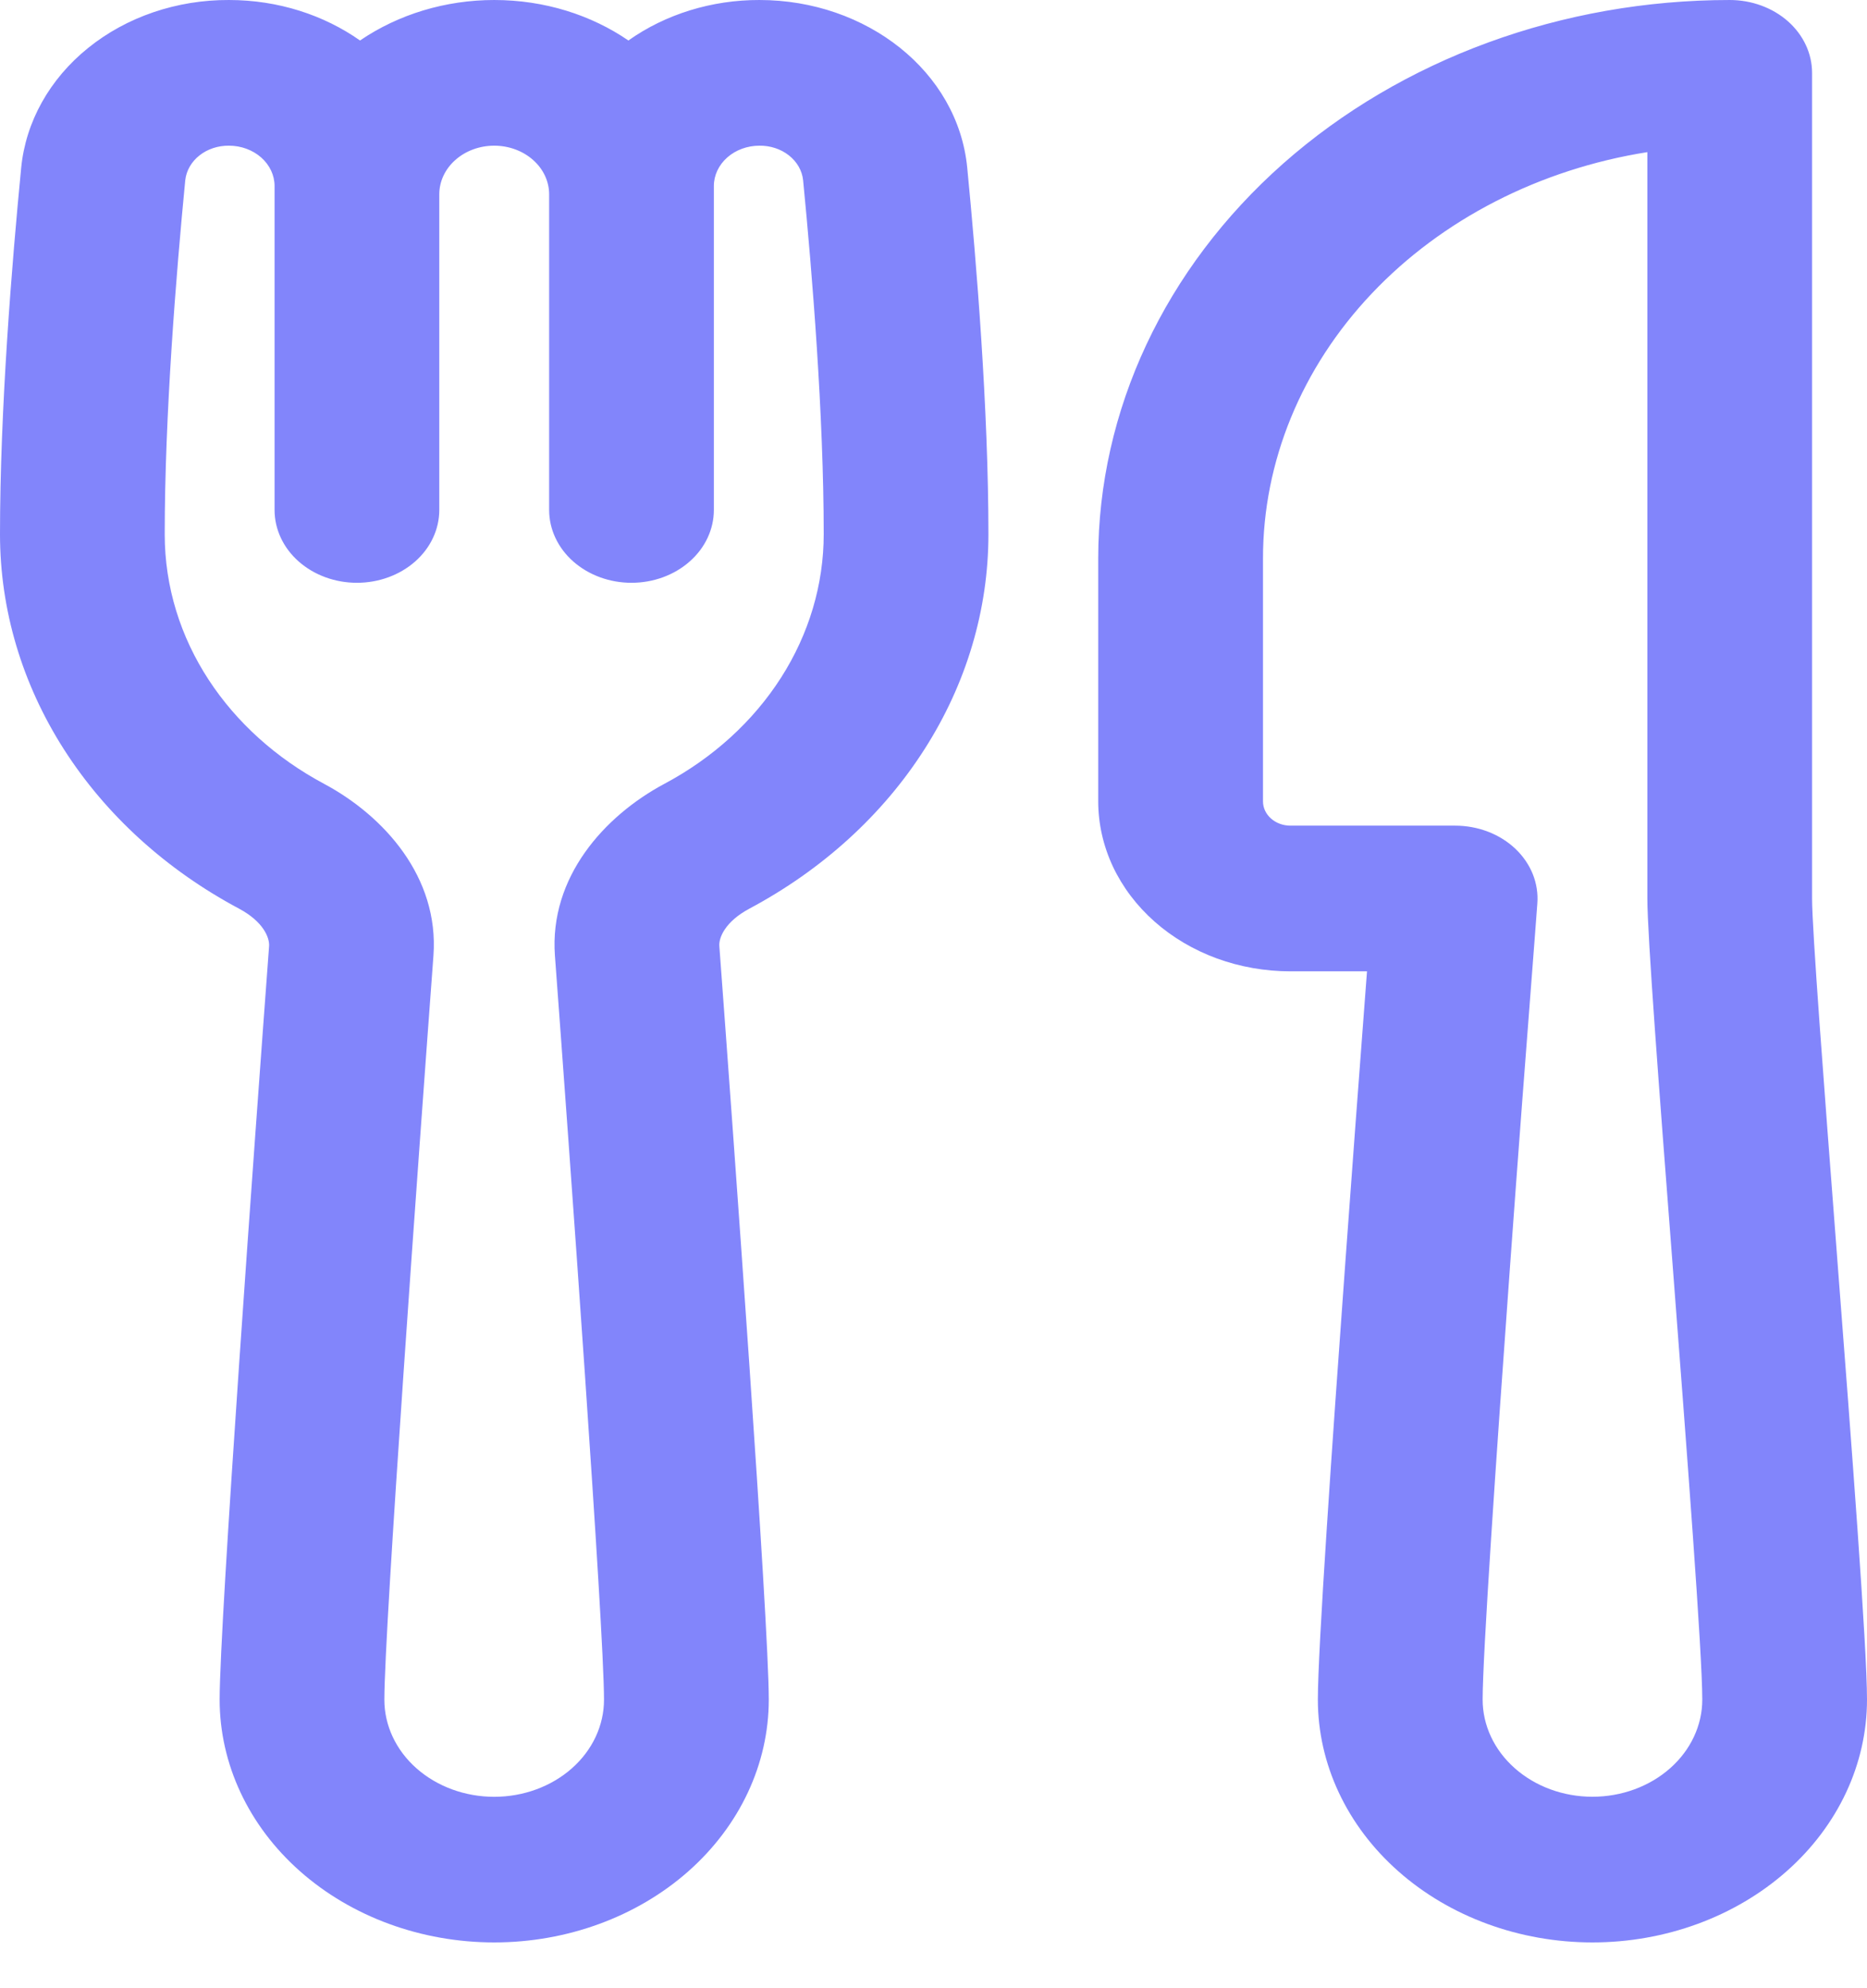 <svg width="31" height="33" viewBox="0 0 31 33" fill="none" xmlns="http://www.w3.org/2000/svg">
<path d="M0.352 2.783C0.427 2.021 0.823 1.312 1.463 0.796C2.102 0.28 2.937 -0.004 3.802 3.55692e-05C4.623 3.55692e-05 5.381 0.252 5.978 0.672C6.616 0.237 7.399 0 8.206 3.55692e-05C9.045 3.55692e-05 9.818 0.25 10.434 0.672C11.051 0.235 11.819 -0.002 12.61 3.55692e-05C14.389 3.55692e-05 15.905 1.188 16.06 2.783C16.213 4.355 16.412 6.786 16.412 8.867C16.412 10.118 16.047 11.347 15.351 12.435C14.656 13.524 13.655 14.435 12.444 15.081C12.039 15.297 11.933 15.565 11.944 15.703C12.176 18.821 12.765 26.912 12.765 28.209C12.765 29.278 12.284 30.304 11.43 31.059C10.575 31.815 9.415 32.24 8.206 32.24C6.997 32.24 5.837 31.815 4.982 31.059C4.127 30.304 3.647 29.278 3.647 28.209C3.647 26.912 4.236 18.821 4.468 15.703C4.477 15.563 4.373 15.297 3.968 15.081C2.757 14.435 1.756 13.524 1.06 12.435C0.365 11.347 -0 10.118 6.28425e-08 8.867C6.28425e-08 6.788 0.199 4.355 0.352 2.783ZM11.853 8.464C11.853 8.785 11.709 9.093 11.452 9.319C11.196 9.546 10.848 9.673 10.485 9.673C10.123 9.673 9.775 9.546 9.518 9.319C9.262 9.093 9.118 8.785 9.118 8.464V3.225C9.118 3.011 9.022 2.806 8.851 2.655C8.68 2.503 8.448 2.418 8.206 2.418C7.964 2.418 7.732 2.503 7.561 2.655C7.39 2.806 7.294 3.011 7.294 3.225V8.464C7.294 8.785 7.15 9.093 6.894 9.319C6.637 9.546 6.289 9.673 5.926 9.673C5.564 9.673 5.216 9.546 4.959 9.319C4.703 9.093 4.559 8.785 4.559 8.464V3.087C4.559 2.91 4.479 2.74 4.337 2.614C4.195 2.489 4.003 2.418 3.802 2.418C3.622 2.416 3.447 2.473 3.313 2.579C3.178 2.685 3.094 2.832 3.076 2.991C2.925 4.547 2.735 6.892 2.735 8.867C2.735 10.625 3.793 12.163 5.383 13.011C6.377 13.543 7.292 14.559 7.197 15.861C6.96 19.053 6.382 27.015 6.382 28.211C6.382 28.639 6.574 29.049 6.916 29.351C7.258 29.653 7.722 29.823 8.206 29.823C8.69 29.823 9.153 29.653 9.495 29.351C9.837 29.049 10.029 28.639 10.029 28.211C10.029 27.015 9.451 19.053 9.214 15.861C9.119 14.559 10.035 13.543 11.029 13.011C11.837 12.581 12.505 11.973 12.969 11.247C13.433 10.521 13.677 9.701 13.677 8.867C13.677 6.894 13.487 4.547 13.335 2.991C13.318 2.832 13.234 2.685 13.099 2.579C12.965 2.473 12.79 2.416 12.61 2.418C12.409 2.418 12.216 2.489 12.075 2.614C11.933 2.74 11.853 2.91 11.853 3.087V8.464ZM18.235 9.27C18.235 6.812 19.34 4.454 21.306 2.715C23.273 0.977 25.94 3.55692e-05 28.721 3.55692e-05C29.083 3.55692e-05 29.431 0.127 29.688 0.354C29.944 0.581 30.088 0.889 30.088 1.209V14.913C30.088 15.426 30.282 17.968 30.498 20.785L30.508 20.919C30.745 23.995 31 27.34 31 28.209C31 29.278 30.52 30.304 29.665 31.059C28.81 31.815 27.65 32.24 26.441 32.24C25.232 32.24 24.073 31.815 23.218 31.059C22.363 30.304 21.882 29.278 21.882 28.209C21.882 27.381 22.116 24 22.342 20.899C22.455 19.334 22.57 17.817 22.655 16.692L22.698 16.122H21.427C21.007 16.122 20.592 16.049 20.205 15.908C19.818 15.766 19.466 15.558 19.17 15.296C18.874 15.034 18.639 14.723 18.478 14.381C18.318 14.038 18.235 13.671 18.235 13.301V9.27ZM25.526 14.997L25.488 15.503C25.344 17.354 25.204 19.205 25.07 21.056C24.84 24.216 24.618 27.482 24.618 28.209C24.618 28.637 24.81 29.047 25.152 29.349C25.494 29.652 25.957 29.822 26.441 29.822C26.925 29.822 27.389 29.652 27.731 29.349C28.073 29.047 28.265 28.637 28.265 28.209C28.265 27.436 28.013 24.137 27.769 20.948L27.756 20.78C27.55 18.105 27.353 15.521 27.353 14.913V2.525C25.563 2.809 23.943 3.64 22.776 4.873C21.609 6.106 20.97 7.663 20.971 9.27V13.301C20.971 13.524 21.175 13.704 21.427 13.704H24.162C24.349 13.704 24.535 13.738 24.707 13.804C24.879 13.87 25.034 13.967 25.162 14.088C25.29 14.21 25.388 14.353 25.451 14.509C25.513 14.666 25.539 14.832 25.526 14.997Z" fill="#8285FB"/>
</svg>

